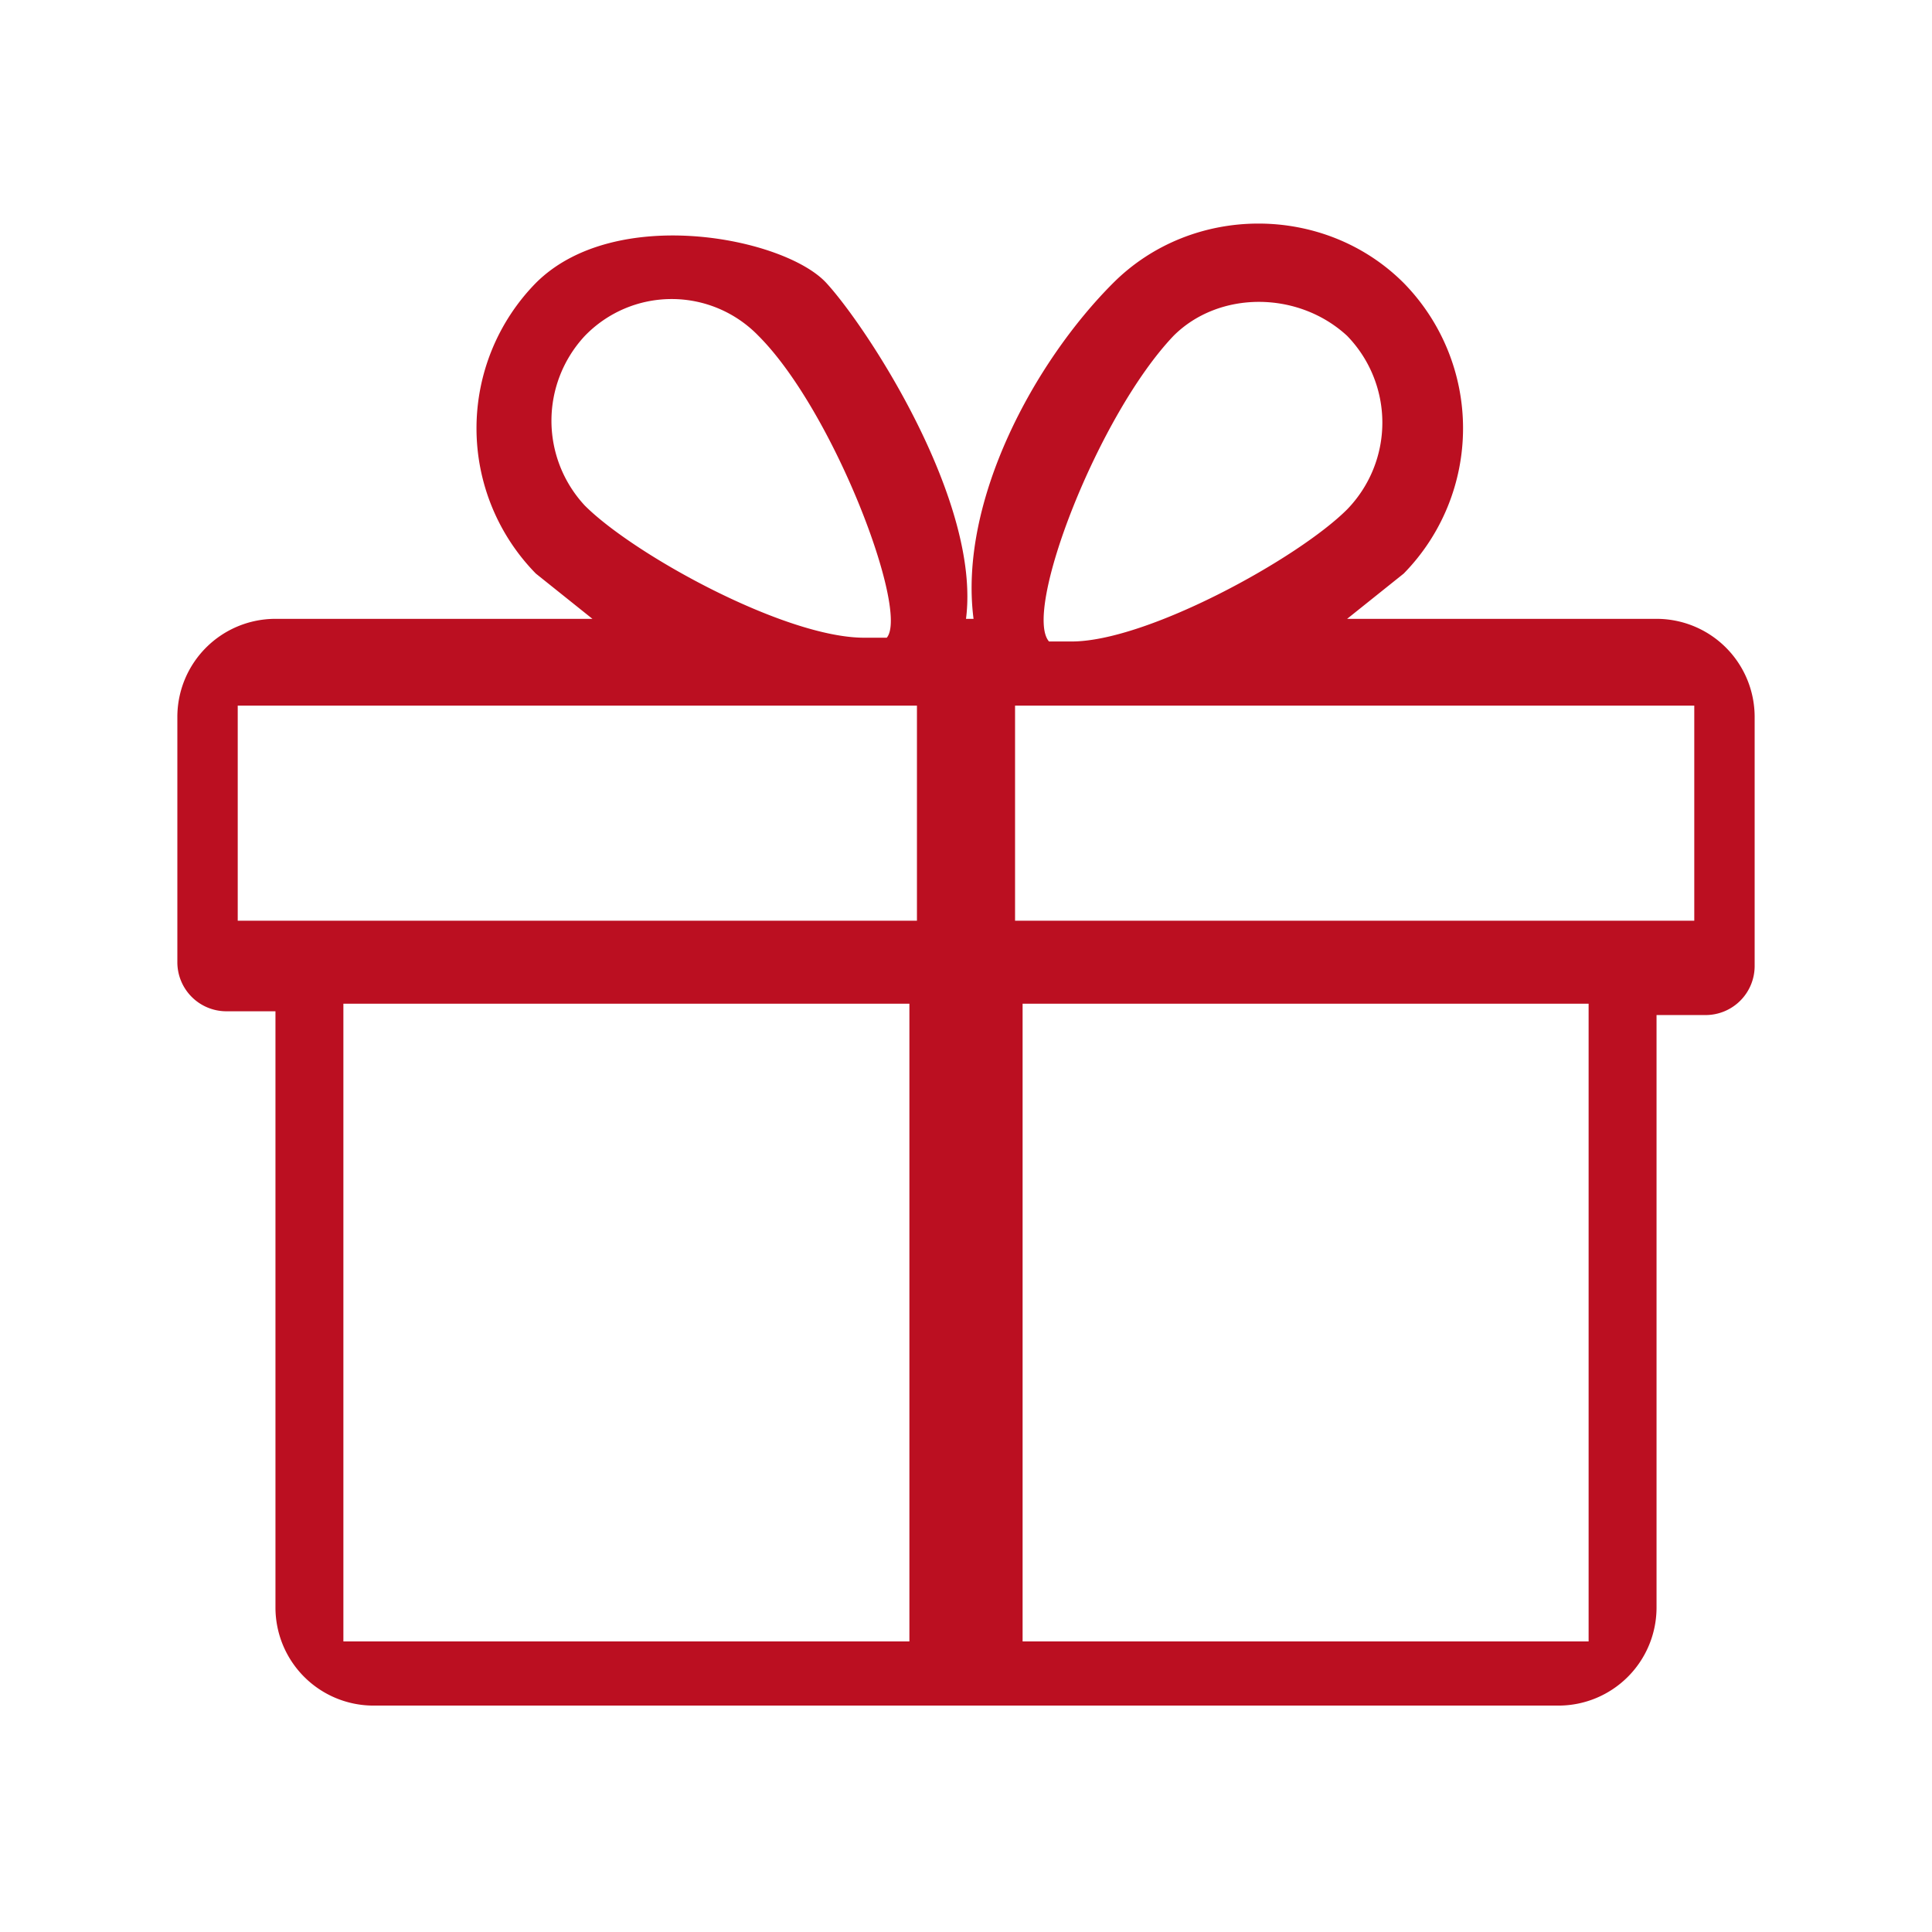 <svg id="trade-in" xmlns="http://www.w3.org/2000/svg" viewBox="0 0 512 512">
  <title>present</title>
  <path d="M439,164H357l15-12a55,55,0,0,0,0-77c-21-21-56-21-77,0s-41,58-37,89h-2c4-31-26-77-37-89s-56-21-77,0a55,55,0,0,0,0,77l15,12H73a26,26,0,0,0-26,26v65a13,13,0,0,0,13,13H73V426a26,26,0,0,0,26,26H413a26,26,0,0,0,26-26V269h13a13,13,0,0,0,13-13V190A26,26,0,0,0,439,164ZM155,89a32,32,0,0,1,46,0c20,20,40,73,34,80h-6c-21,0-61-22-74-35A33,33,0,0,1,155,89Zm86,346H91V266H241Zm2-191H63V187H243ZM311,89c12-12,33-12,46,0a33,33,0,0,1,0,46c-13,13-53,35-73,35h-6C271,162,291,110,311,89ZM421,435H271V266H421Zm28-191H269V187H449Z" fill="#bb0f21"/>
</svg>
